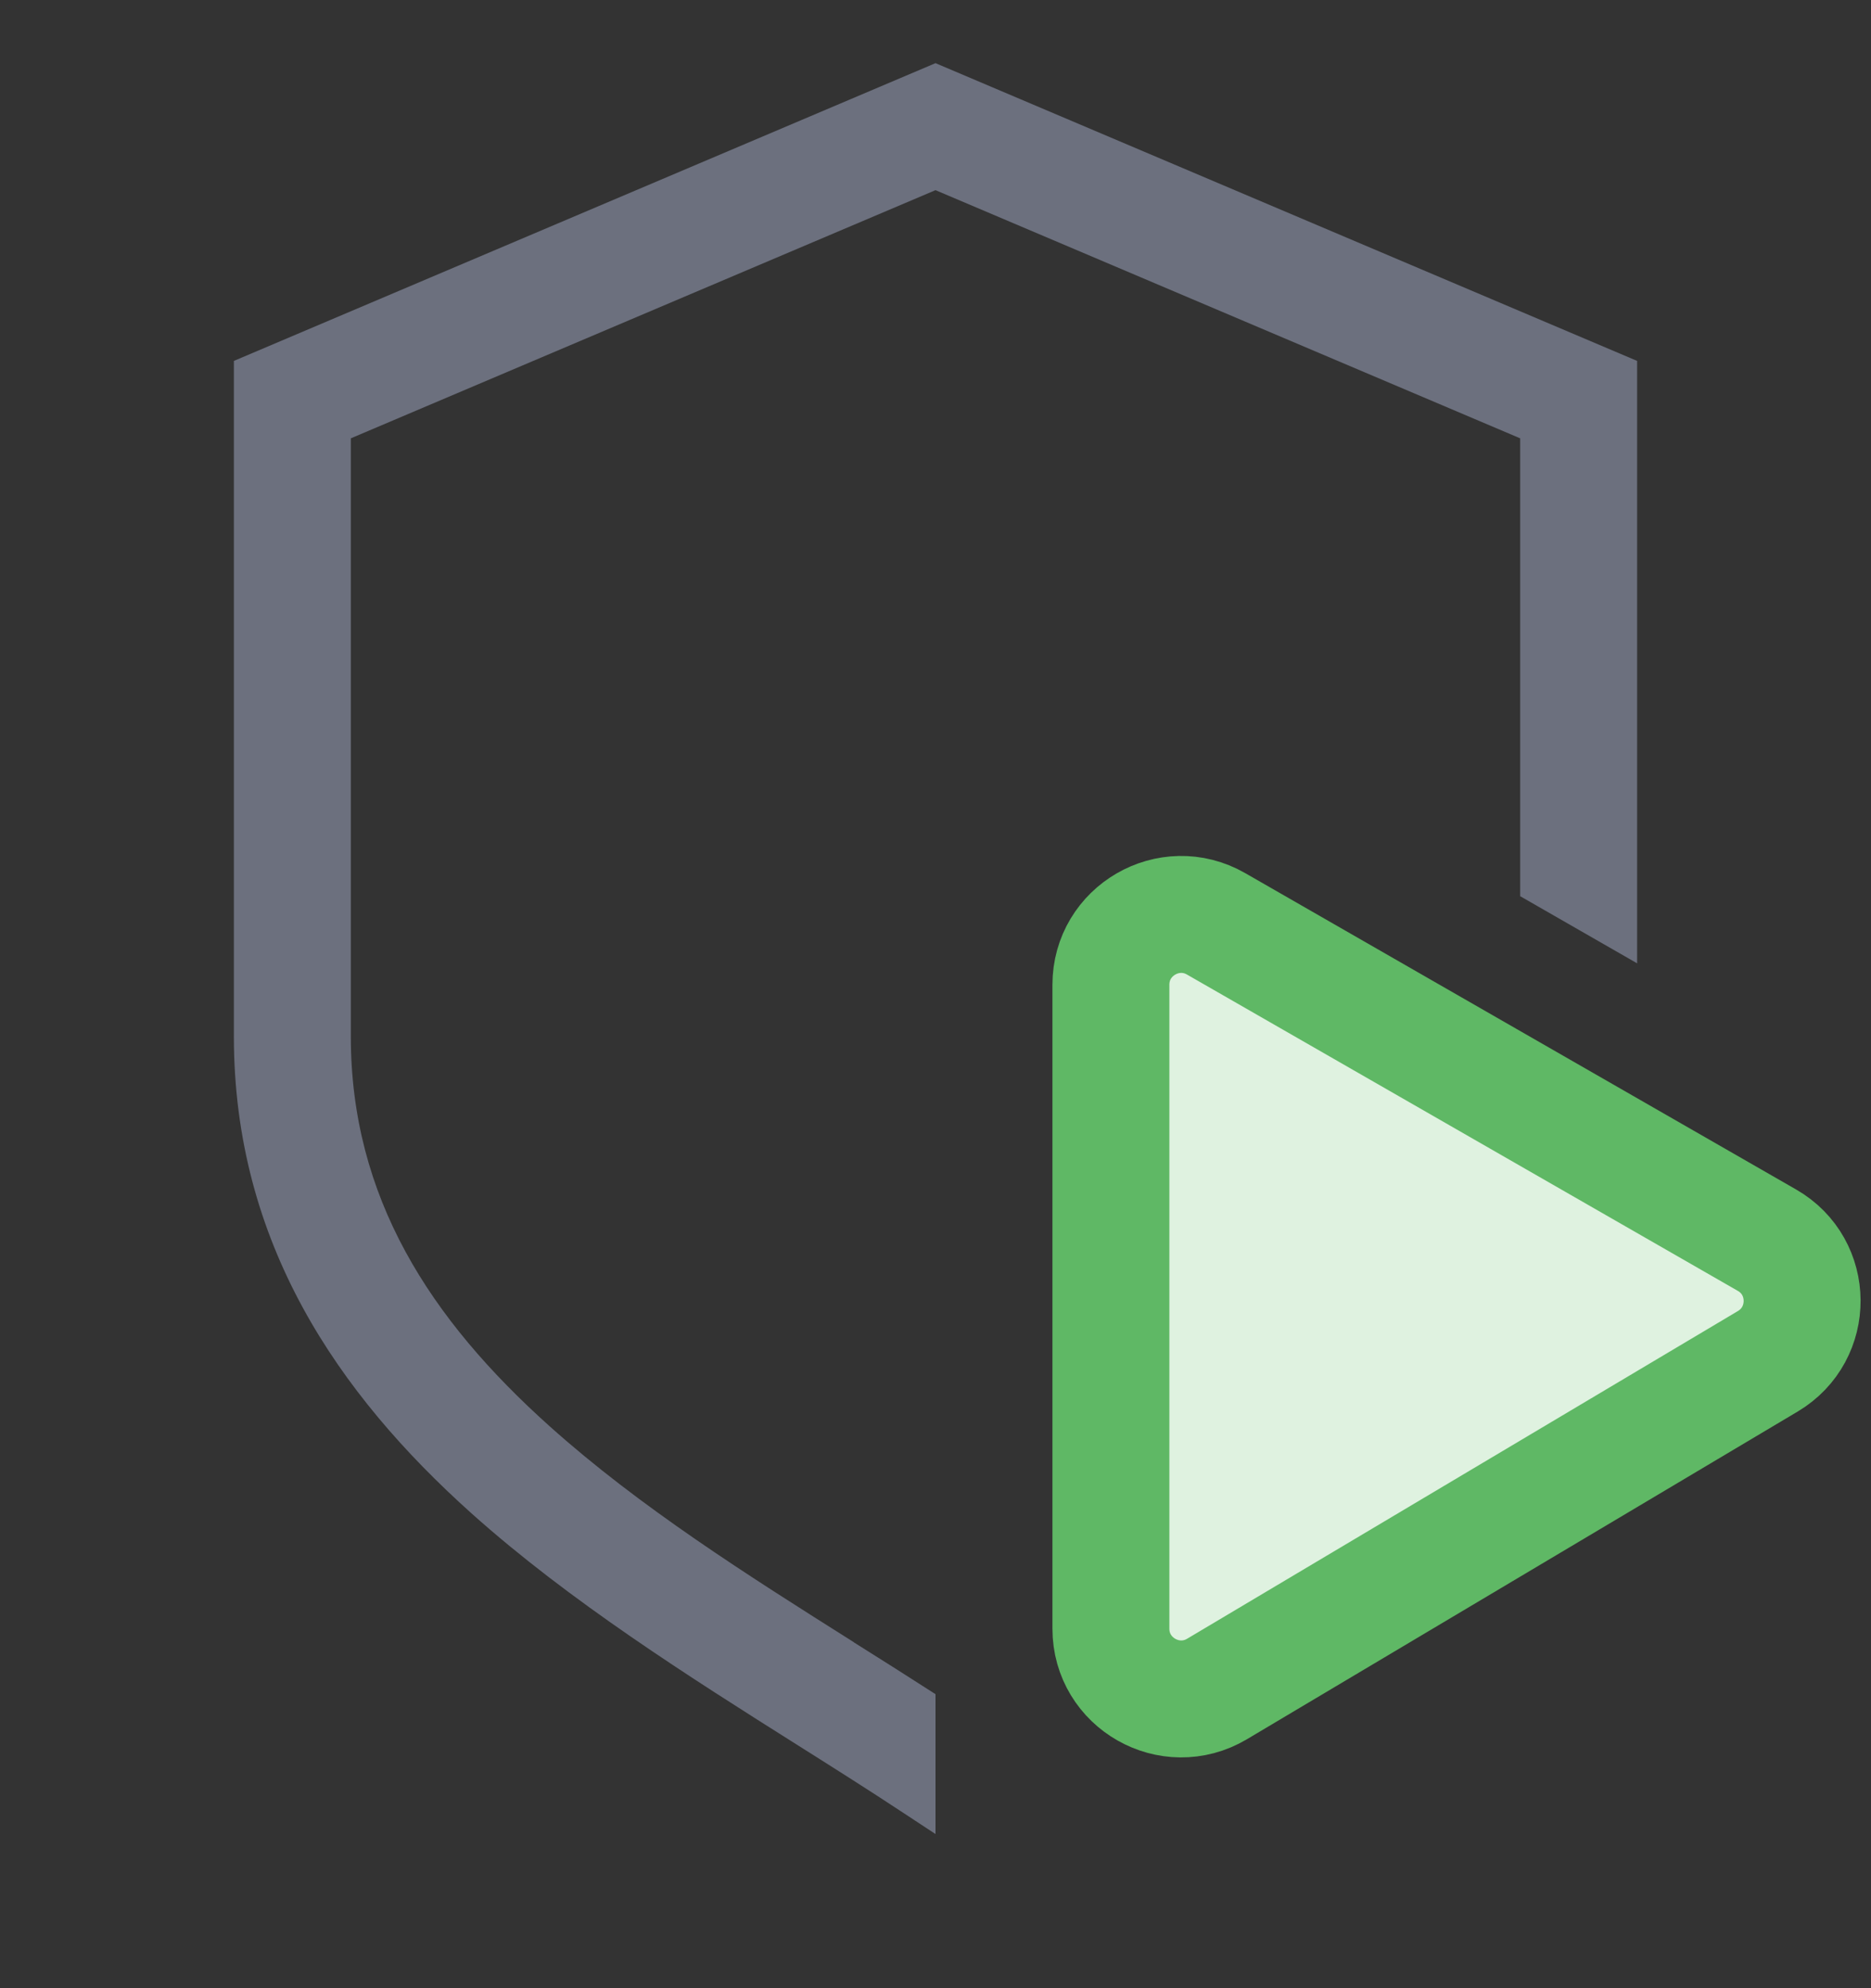 <!-- Copyright 2000-2022 JetBrains s.r.o. and contributors. Use of this source code is governed by the Apache 2.0 license. -->
<svg width="16" height="17" viewBox="0 0 16 17" fill="none" xmlns="http://www.w3.org/2000/svg">
<rect x="0" y="0" width="16" height="17" fill="#333333" stroke="none"/>
<path fill-rule="evenodd" clip-rule="evenodd" d="M14 3.086L8 0.54L2 3.086V8.861C2 10.627 2.892 11.918 4.032 12.94C4.871 13.691 5.892 14.336 6.829 14.927L6.829 14.927C7.14 15.123 7.442 15.314 7.725 15.501L8 15.682L8 14.486C7.769 14.337 7.536 14.19 7.302 14.043L7.302 14.042C6.384 13.463 5.47 12.885 4.7 12.195C3.679 11.28 3 10.239 3 8.861V3.748L8 1.626L13 3.748V7.663L14 8.237V3.086Z" fill="#6C707E"/>
<path d="M15.11 10.604C15.508 10.832 15.512 11.405 15.117 11.64L10.407 14.442C10.007 14.679 9.5 14.391 9.5 13.926L9.5 8.42C9.5 7.959 9.999 7.67 10.399 7.899L15.11 10.604Z" fill="#DFF2E0" stroke="#5FB865" stroke-linecap="round"/>
</svg>

